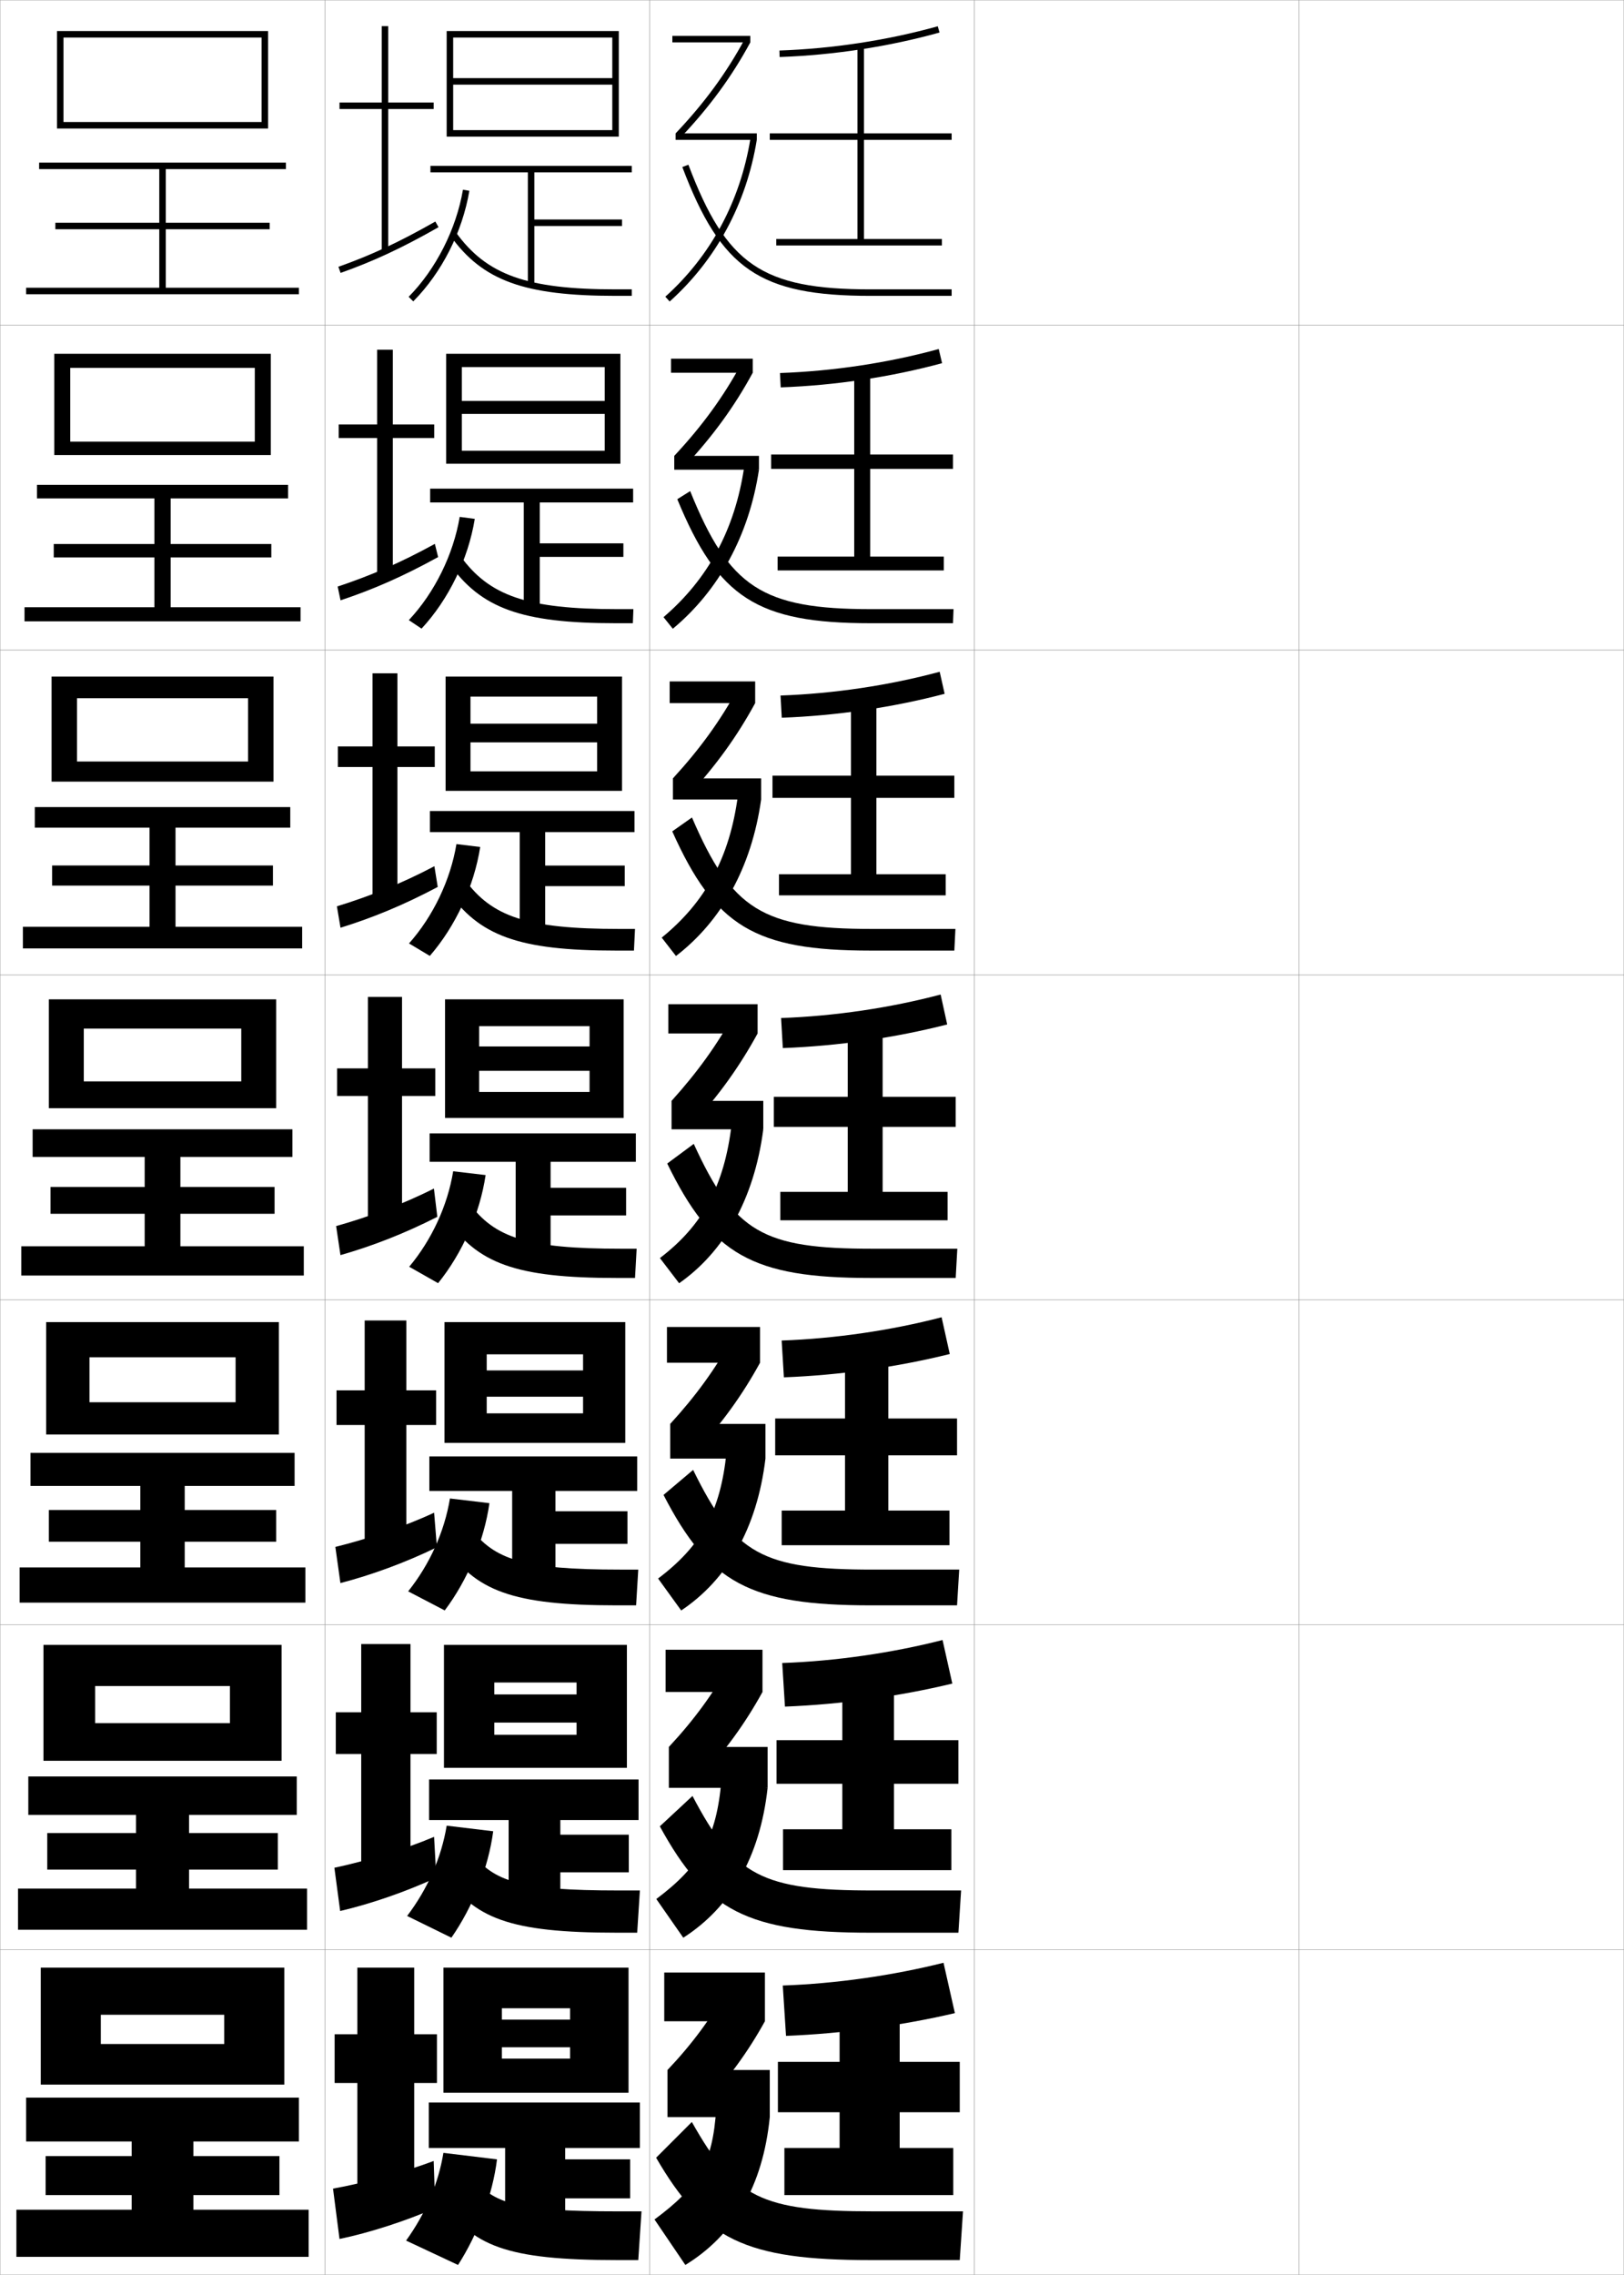 <?xml version="1.0" encoding="utf-8"?>
<!-- Generator: Adobe Illustrator 11 Build 225, SVG Export Plug-In . SVG Version: 6.0.0 Build 78)  -->
<!DOCTYPE svg PUBLIC "-//W3C//DTD SVG 1.0//EN"    "http://www.w3.org/TR/2001/REC-SVG-20010904/DTD/svg10.dtd">
<svg  xmlns="http://www.w3.org/2000/svg" xmlns:xlink="http://www.w3.org/1999/xlink" xmlns:a="http://ns.adobe.com/AdobeSVGViewerExtensions/3.0/"
	 width="500.1" height="700.1" viewBox="0 0 500.1 700.1"
	 overflow="visible" enable-background="new 0 0 500.1 700.1" xml:space="preserve">
		<g id="glyphs">
			<g>
				<rect x="0.05" y="0.05" fill="none" stroke="#999999" stroke-width="0.1" width="100" height="100"/> 
				<rect x="0.05" y="100.05" fill="none" stroke="#999999" stroke-width="0.1" width="100" height="100"/> 
				<rect x="0.05" y="200.05" fill="none" stroke="#999999" stroke-width="0.1" width="100" height="100"/> 
				<rect x="0.05" y="300.05" fill="none" stroke="#999999" stroke-width="0.1" width="100" height="100"/> 
				<rect x="0.05" y="400.05" fill="none" stroke="#999999" stroke-width="0.1" width="100" height="100"/> 
				<rect x="0.05" y="500.05" fill="none" stroke="#999999" stroke-width="0.1" width="100" height="100"/> 
				<rect x="0.05" y="600.05" fill="none" stroke="#999999" stroke-width="0.1" width="100" height="100"/> 
				<rect x="100.05" y="0.05" fill="none" stroke="#999999" stroke-width="0.1" width="100" height="100"/> 
				<rect x="100.05" y="100.05" fill="none" stroke="#999999" stroke-width="0.1" width="100" height="100"/> 
				<rect x="100.05" y="200.05" fill="none" stroke="#999999" stroke-width="0.1" width="100" height="100"/> 
				<rect x="100.05" y="300.05" fill="none" stroke="#999999" stroke-width="0.1" width="100" height="100"/> 
				<rect x="100.05" y="400.05" fill="none" stroke="#999999" stroke-width="0.1" width="100" height="100"/> 
				<rect x="100.05" y="500.05" fill="none" stroke="#999999" stroke-width="0.1" width="100" height="100"/> 
				<rect x="100.05" y="600.05" fill="none" stroke="#999999" stroke-width="0.1" width="100" height="100"/> 
				<rect x="200.05" y="0.05" fill="none" stroke="#999999" stroke-width="0.1" width="100" height="100"/> 
				<rect x="200.05" y="100.05" fill="none" stroke="#999999" stroke-width="0.1" width="100" height="100"/> 
				<rect x="200.05" y="200.05" fill="none" stroke="#999999" stroke-width="0.1" width="100" height="100"/> 
				<rect x="200.05" y="300.05" fill="none" stroke="#999999" stroke-width="0.1" width="100" height="100"/> 
				<rect x="200.05" y="400.05" fill="none" stroke="#999999" stroke-width="0.1" width="100" height="100"/> 
				<rect x="200.05" y="500.05" fill="none" stroke="#999999" stroke-width="0.1" width="100" height="100"/> 
				<rect x="200.05" y="600.05" fill="none" stroke="#999999" stroke-width="0.1" width="100" height="100"/> 
				<rect x="300.05" y="0.05" fill="none" stroke="#999999" stroke-width="0.1" width="100" height="100"/> 
				<rect x="300.05" y="100.05" fill="none" stroke="#999999" stroke-width="0.1" width="100" height="100"/> 
				<rect x="300.05" y="200.05" fill="none" stroke="#999999" stroke-width="0.1" width="100" height="100"/> 
				<rect x="300.05" y="300.05" fill="none" stroke="#999999" stroke-width="0.1" width="100" height="100"/> 
				<rect x="300.05" y="400.05" fill="none" stroke="#999999" stroke-width="0.1" width="100" height="100"/> 
				<rect x="300.05" y="500.05" fill="none" stroke="#999999" stroke-width="0.1" width="100" height="100"/> 
				<rect x="300.05" y="600.05" fill="none" stroke="#999999" stroke-width="0.1" width="100" height="100"/> 
				<rect x="400.05" y="0.05" fill="none" stroke="#999999" stroke-width="0.1" width="100" height="100"/> 
				<rect x="400.05" y="100.05" fill="none" stroke="#999999" stroke-width="0.1" width="100" height="100"/> 
				<rect x="400.05" y="200.05" fill="none" stroke="#999999" stroke-width="0.1" width="100" height="100"/> 
				<rect x="400.05" y="300.05" fill="none" stroke="#999999" stroke-width="0.1" width="100" height="100"/> 
				<rect x="400.05" y="400.05" fill="none" stroke="#999999" stroke-width="0.1" width="100" height="100"/> 
				<rect x="400.05" y="500.05" fill="none" stroke="#999999" stroke-width="0.1" width="100" height="100"/> 
				<rect x="400.05" y="600.05" fill="none" stroke="#999999" stroke-width="0.1" width="100" height="100"/> 
			</g>
			<g>
				<polygon points="80.55,37.55 19.55,37.55 19.55,39.55 82.55,39.55 
					82.55,9.55 17.55,9.55 17.55,39.55 19.55,39.55 19.55,11.55 
					80.55,11.55 "/>
				<polygon points="51.05,88.55 51.05,70.55 83.05,70.55 83.05,68.55 
					51.05,68.55 51.05,52.05 88.05,52.05 88.05,50.05 12.05,50.05 
					12.05,52.05 49.05,52.05 49.05,68.55 17.05,68.55 17.05,70.55 
					49.05,70.55 49.05,88.55 8.05,88.55 8.05,90.55 92.05,90.55 
					92.05,88.55 "/>
			</g>
			<g>
				<g>
					<polygon points="83.383,140.049 83.383,108.883 16.716,108.883 16.716,140.049 
						21.633,140.049 21.633,113.216 78.466,113.216 78.466,135.916 21.633,135.916 
						21.633,140.049 "/>
					<polygon points="52.55,186.883 52.55,171.549 83.549,171.549 83.549,167.417 
						52.55,167.417 52.55,153.383 88.716,153.383 88.716,149.216 11.383,149.216 
						11.383,153.383 47.549,153.383 47.549,167.417 16.549,167.417 16.549,171.549 
						47.549,171.549 47.549,186.883 7.549,186.883 7.549,191.216 92.549,191.216 
						92.549,186.883 "/>
				</g>
				<g>
					<polygon points="84.216,240.55 84.216,208.216 15.883,208.216 15.883,240.55 
						23.717,240.55 23.717,214.883 76.383,214.883 76.383,234.358 23.717,234.358 
						23.717,240.55 "/>
					<polygon points="54.05,285.216 54.05,272.55 84.05,272.55 84.05,266.358 
						54.05,266.358 54.05,254.717 89.383,254.717 89.383,248.383 10.716,248.383 
						10.716,254.717 46.05,254.717 46.05,266.358 16.05,266.358 16.05,272.55 
						46.05,272.55 46.05,285.216 7.05,285.216 7.05,291.883 93.05,291.883 
						93.05,285.216 "/>
				</g>
				<g>
					<polygon points="85.05,341.05 85.05,307.55 15.05,307.55 15.05,341.05 
						25.8,341.05 25.8,316.55 74.3,316.55 74.3,332.8 25.8,332.8 
						25.8,341.05 "/>
					<polygon points="55.55,383.55 55.55,373.55 84.55,373.55 84.55,365.3 
						55.55,365.3 55.55,356.05 90.05,356.05 90.05,347.55 10.05,347.55 
						10.05,356.05 44.55,356.05 44.55,365.3 15.55,365.3 15.55,373.55 
						44.55,373.55 44.55,383.55 6.55,383.55 6.55,392.55 93.55,392.55 
						93.55,383.55 "/>
				</g>
				<g>
					<polygon points="85.883,441.466 85.883,406.884 14.217,406.884 14.217,441.466 
						27.55,441.466 27.55,417.716 72.55,417.716 72.55,431.55 27.55,431.55 
						27.55,441.466 "/>
					<polygon points="56.883,482.384 56.883,474.466 85.05,474.466 85.05,464.716 
						56.883,464.716 56.883,457.3 90.717,457.3 90.717,447.134 9.383,447.134 
						9.383,457.3 43.217,457.3 43.217,464.716 15.05,464.716 15.05,474.466 
						43.217,474.466 43.217,482.384 6.05,482.384 6.05,493.216 94.05,493.216 
						94.05,482.384 "/>
				</g>
				<g>
					<polygon points="86.716,541.883 86.716,506.217 13.383,506.217 13.383,541.883 
						29.3,541.883 29.3,518.883 70.799,518.883 70.799,530.3 29.3,530.3 
						29.3,541.883 "/>
					<polygon points="58.217,581.217 58.217,575.383 85.55,575.383 85.55,564.133 
						58.217,564.133 58.217,558.55 91.383,558.55 91.383,546.717 8.716,546.717 
						8.716,558.55 41.883,558.55 41.883,564.133 14.55,564.133 14.55,575.383 
						41.883,575.383 41.883,581.217 5.55,581.217 5.55,593.883 94.55,593.883 
						94.55,581.217 "/>
				</g>
			</g>
			<g>
				<polygon points="87.55,641.55 87.55,605.55 12.55,605.55 12.55,641.55 
					31.05,641.55 31.05,620.05 69.05,620.05 69.05,629.05 31.05,629.05 
					31.05,641.55 "/>
				<polygon points="59.55,680.05 59.55,675.55 86.05,675.55 86.05,663.55 
					59.55,663.55 59.55,659.05 92.05,659.05 92.05,645.55 8.05,645.55 
					8.05,659.05 40.55,659.05 40.55,663.55 14.05,663.55 14.05,675.55 
					40.55,675.55 40.55,680.05 5.05,680.05 5.05,694.55 95.05,694.55 
					95.05,680.05 "/>
			</g>
			<g>
				<g>
					<path d="M240.015,15.551l0.07,1.998c16.61-0.579,33.635-3.185,49.233-7.536
						L288.781,8.087C273.333,12.396,256.47,14.977,240.015,15.551z"/>
					<polygon points="293.05,43.05 293.05,41.05 266.05,41.05 266.05,14.05 
						264.05,14.05 264.05,41.05 237.05,41.05 237.05,43.05 264.05,43.05 
						264.05,73.55 239.05,73.55 239.05,75.55 290.05,75.55 290.05,73.55 
						266.05,73.55 266.05,43.05 "/>
				</g>
				<g>
					<path d="M240.187,114.8l0.226,4.416c16.747-0.598,33.966-3.182,49.694-7.447
						l-1.031-4.354C273.609,111.654,256.642,114.226,240.187,114.8z"/>
					<polygon points="293.466,144.3 293.466,139.883 267.966,139.883 267.966,114.049 
						263.05,114.049 263.05,139.883 237.466,139.883 237.466,144.3 263.05,144.3 
						263.05,171.299 239.466,171.299 239.466,175.55 290.633,175.55 290.633,171.299 
						267.966,171.299 267.966,144.3 "/>
				</g>
				<g>
					<path d="M240.36,214.05l0.38,6.833c16.884-0.617,34.298-3.18,50.156-7.358
						l-1.525-6.784C273.886,210.915,256.815,213.476,240.36,214.05z"/>
					<polygon points="293.884,245.55 293.884,238.716 269.884,238.716 269.884,214.05 
						262.05,214.05 262.05,238.716 237.883,238.716 237.883,245.55 262.05,245.55 
						262.05,269.05 239.883,269.05 239.883,275.55 291.216,275.55 291.216,269.05 
						269.884,269.05 269.884,245.55 "/>
				</g>
				<g>
					<path d="M240.532,313.3l0.535,9.25c17.021-0.637,34.629-3.178,50.617-7.269
						l-2.02-9.213C274.163,310.174,256.987,312.726,240.532,313.3z"/>
					<polygon points="294.3,346.8 294.3,337.55 271.8,337.55 271.8,314.05 
						261.05,314.05 261.05,337.55 238.3,337.55 238.3,346.8 261.05,346.8 
						261.05,366.8 240.3,366.8 240.3,375.55 291.8,375.55 291.8,366.8 
						271.8,366.8 271.8,346.8 "/>
				</g>
				<g>
					<path d="M240.705,412.55l0.69,11.333c17.159-0.655,34.96-3.175,51.078-7.179
						l-2.513-11.309C274.439,409.433,257.159,411.976,240.705,412.55z"/>
					<polygon points="294.716,447.883 294.716,436.55 273.55,436.55 273.55,414.05 
						260.216,414.05 260.216,436.55 238.716,436.55 238.716,447.883 260.216,447.883 
						260.216,464.883 240.716,464.883 240.716,475.55 292.383,475.55 292.383,464.883 
						273.55,464.883 273.55,447.883 "/>
				</g>
				<g>
					<path d="M240.877,511.8l0.845,13.417c17.296-0.674,35.291-3.174,51.538-7.09
						l-3.006-13.404C274.718,508.692,257.333,511.226,240.877,511.8z"/>
					<polygon points="295.134,548.967 295.134,535.55 275.3,535.55 275.3,514.05 
						259.384,514.05 259.384,535.55 239.133,535.55 239.133,548.967 259.384,548.967 
						259.384,562.967 241.133,562.967 241.133,575.55 292.966,575.55 292.966,562.967 
						275.3,562.967 275.3,548.967 "/>
				</g>
				<g>
					<path d="M241.05,611.05l1,15.5c17.434-0.692,35.622-3.171,52-7l-3.5-15.5
						C274.994,607.952,257.505,610.476,241.05,611.05z"/>
					<polygon points="295.55,650.05 295.55,634.55 277.05,634.55 277.05,614.05 
						258.55,614.05 258.55,634.55 239.55,634.55 239.55,650.05 258.55,650.05 
						258.55,661.05 241.55,661.05 241.55,675.55 293.55,675.55 293.55,661.05 
						277.05,661.05 277.05,650.05 "/>
				</g>
			</g>
			<g>
				<g>
					<rect x="207.05" y="11.05" width="24" height="2"/> 
					<path d="M208.05,41.05l1.451,1.377c8.982-9.47,15.828-18.804,21.549-29.377
						l-1.76-0.951C223.655,22.513,216.908,31.712,208.05,41.05z"/>
					<rect x="208.05" y="41.05" width="25" height="2"/> 
					<path d="M204.882,91.306l1.336,1.488c14.351-12.885,23.628-30.087,26.832-49.744
						l-1.975-0.322C227.946,61.931,218.889,78.729,204.882,91.306z"/>
					<path d="M210.114,51.404c11.933,31.494,23.845,39.646,57.936,39.646h25v-2h-25
						c-33.382,0-44.385-7.527-56.064-38.354L210.114,51.404z"/>
				</g>
				<g>
					<rect x="206.633" y="110.383" width="25.167" height="4.333"/> 
					<path d="M207.633,140.299l3.126,3.314c8.764-9.375,15.402-18.508,21.041-28.897
						L228.25,112.007C222.73,122.169,216.213,131.114,207.633,140.299z"/>
					<rect x="207.633" y="140.299" width="26.083" height="4.25"/> 
					<path d="M204.326,189.93l2.863,3.573c14.119-11.773,23.446-28.601,26.527-48.953
						l-4.562-0.769C226.316,162.982,218.009,178.23,204.326,189.93z"/>
					<path d="M208.565,153.63c12.516,30.353,24.639,38.169,59.485,38.169h25.416
						l0.167-4.333h-25.417c-33.451,0-43.728-6.692-55.68-36.326L208.565,153.63z"/>
				</g>
				<g>
					<rect x="206.216" y="209.716" width="26.333" height="6.667"/> 
					<path d="M207.217,239.55l4.8,5.251c8.546-9.282,14.976-18.212,20.533-28.418
						l-5.34-4.468C221.807,221.827,215.518,230.516,207.217,239.55z"/>
					<rect x="207.217" y="239.55" width="27.167" height="6.5"/> 
					<path d="M203.771,288.554l4.391,5.659c13.888-10.662,23.265-27.116,26.222-48.163
						l-7.15-1.215C224.686,264.034,217.13,277.731,203.771,288.554z"/>
					<path d="M207.017,255.857c13.1,29.211,25.433,36.692,61.033,36.692h25.834
						l0.332-6.667h-25.832c-33.521,0-43.073-5.858-55.297-34.297L207.017,255.857z"/>
				</g>
				<g>
					<rect x="205.8" y="309.05" width="27.5" height="9"/> 
					<path d="M206.8,338.8l6.476,7.188c8.327-9.188,14.549-17.917,20.024-27.938
						l-7.13-6.226C220.883,321.483,214.823,329.918,206.8,338.8z"/>
					<rect x="206.8" y="338.8" width="28.25" height="8.75"/> 
					<path d="M203.216,387.178l5.918,7.744c13.656-9.551,23.083-25.63,25.916-47.372
						l-9.737-1.661C223.056,365.086,216.251,377.232,203.216,387.178z"/>
					<path d="M205.468,358.084c13.684,28.07,26.227,35.216,62.582,35.216h26.25l0.5-9h-26.25
						c-33.59,0-42.416-5.023-54.912-32.269L205.468,358.084z"/>
				</g>
				<g>
					<rect x="205.383" y="408.383" width="28.667" height="11"/> 
					<path d="M206.383,438.216l7.817,8.626c8.247-8.966,14.456-17.621,19.85-27.459
						l-8.586-7.483C220.292,421.307,214.271,429.618,206.383,438.216z"/>
					<rect x="206.383" y="438.216" width="29.333" height="10.667"/> 
					<path d="M202.66,485.802l7.112,9.829c14.088-9.424,23.345-25.159,25.944-46.748
						l-11.992-1.94C221.86,465.272,215.9,475.807,202.66,485.802z"/>
					<path d="M204.328,460.072c13.99,27.093,26.61,33.978,63.722,33.978h26.666l0.667-11
						h-26.667c-33.907,0-42.544-4.711-55.274-30.68L204.328,460.072z"/>
				</g>
				<g>
					<rect x="204.967" y="507.717" width="29.833" height="13"/> 
					<path d="M205.966,537.633L215.125,547.696c8.165-8.744,14.363-17.326,19.675-26.979
						l-10.043-8.742C219.701,521.131,213.72,529.319,205.966,537.633z"/>
					<rect x="205.966" y="537.633" width="30.417" height="12.584"/> 
					<path d="M202.105,584.426l8.306,11.915c14.521-9.298,23.608-24.688,25.972-46.124
						l-14.246-2.221C220.665,565.46,215.55,574.382,202.105,584.426z"/>
					<path d="M203.189,562.062c14.297,26.115,26.995,32.738,64.861,32.738h27.084l0.832-13
						h-27.082c-34.226,0-42.673-4.398-55.638-29.09L203.189,562.062z"/>
				</g>
				<g>
					<rect x="204.55" y="607.05" width="31" height="15"/> 
					<path d="M205.55,637.05l10.5,11.5c8.084-8.522,14.27-17.03,19.5-26.5l-11.5-10
						C219.11,620.955,213.168,629.02,205.55,637.05z"/>
					<rect x="205.55" y="637.05" width="31.5" height="14.5"/> 
					<path d="M201.55,683.05l9.5,14c14.953-9.171,23.87-24.217,26-45.5l-16.5-2.5
						C219.47,665.646,215.2,672.957,201.55,683.05z"/>
					<path d="M202.05,664.05c14.604,25.138,27.379,31.5,66,31.5h27.5l1-15h-27.5
						c-34.543,0-42.801-4.086-56-27.5L202.05,664.05z"/>
				</g>
			</g>
			<g>
				<polygon points="139.55,40.05 139.55,42.05 190.55,42.05 190.55,9.55 
					137.55,9.55 137.55,42.05 139.55,42.05 139.55,11.55 188.55,11.55 
					188.55,24.05 139.55,24.05 139.55,26.05 188.55,26.05 188.55,40.05 "/>
				<polygon points="194.55,53.05 194.55,51.05 132.55,51.05 132.55,53.05 
					162.55,53.05 162.55,87.55 164.55,87.55 164.55,69.55 191.55,69.55 
					191.55,67.55 164.55,67.55 164.55,53.05 "/>
				<path d="M125.839,91.347l1.422,1.406c8.813-8.912,15.109-21.318,17.275-34.035
					l-1.973-0.336C140.497,70.522,134.245,82.846,125.839,91.347z"/>
				<path d="M138.738,72.634c9.909,13.769,22.73,18.416,50.812,18.416h5v-2h-5
					c-27.314,0-39.727-4.438-49.188-17.584L138.738,72.634z"/>
			</g>
			<g>
				<g>
					<polygon points="142.216,138.716 142.216,142.716 191.05,142.716 191.05,108.883 
						137.383,108.883 137.383,142.716 142.216,142.716 142.216,112.966 186.216,112.966 
						186.216,123.383 142.216,123.383 142.216,127.383 186.216,127.383 186.216,138.716 
						"/>
					<polygon points="194.966,150.382 132.466,150.382 132.466,154.633 161.299,154.633 
						161.299,187.549 166.216,187.549 166.216,171.383 191.966,171.383 191.966,167.216 
						166.216,167.216 166.216,154.633 194.966,154.633 "/>
					<path d="M125.896,190.847l3.913,2.622c8.362-9.011,14.367-21.36,16.396-33.779
						l-4.645-0.614C139.602,170.702,133.812,182.417,125.896,190.847z"/>
					<path d="M138.29,173.37c9.782,13.833,22.251,18.43,51.343,18.43h5.25l0.167-4.333
						h-4.917c-27.902,0-39.479-4.095-48.407-16.403L138.29,173.37z"/>
				</g>
				<g>
					<polygon points="144.883,237.383 144.883,243.383 191.55,243.383 191.55,208.216 
						137.216,208.216 137.216,243.383 144.883,243.383 144.883,214.383 183.883,214.383 
						183.883,222.716 144.883,222.716 144.883,228.467 183.883,228.467 183.883,237.383 
						"/>
					<polygon points="195.383,249.591 132.383,249.591 132.383,256.091 160.05,256.091 
						160.05,287.425 167.883,287.425 167.883,272.716 192.383,272.716 192.383,266.383 
						167.883,266.383 167.883,256.091 195.383,256.091 "/>
					<path d="M125.952,290.348l6.405,3.837c7.912-9.111,13.625-21.402,15.517-33.523
						l-7.315-0.891C138.707,270.882,133.38,281.99,125.952,290.348z"/>
					<path d="M137.842,274.105c9.654,13.899,21.772,18.444,51.875,18.444h5.5l0.333-6.667
						h-4.833c-28.489,0-39.23-3.752-47.625-15.223L137.842,274.105z"/>
				</g>
				<g>
					<polygon points="147.55,336.05 147.55,344.05 192.05,344.05 192.05,307.55 
						137.05,307.55 137.05,344.05 147.55,344.05 147.55,315.8 181.55,315.8 
						181.55,322.05 147.55,322.05 147.55,329.55 181.55,329.55 181.55,336.05 
						"/>
					<polygon points="195.8,348.8 132.3,348.8 132.3,357.55 158.8,357.55 
						158.8,387.3 169.55,387.3 169.55,374.05 192.8,374.05 192.8,365.55 
						169.55,365.55 169.55,357.55 195.8,357.55 "/>
					<path d="M126.009,389.849l8.896,5.053c7.461-9.21,12.882-21.443,14.638-33.268
						l-9.986-1.168C137.812,371.062,132.947,381.562,126.009,389.849z"/>
					<path d="M137.394,374.842c9.527,13.964,21.293,18.458,52.406,18.458h5.75l0.5-9h-4.75
						c-29.076,0-38.981-3.409-46.844-14.042L137.394,374.842z"/>
				</g>
				<g>
					<polygon points="149.883,434.966 149.883,444.05 192.55,444.05 192.55,406.884 
						136.883,406.884 136.883,444.05 149.883,444.05 149.883,416.8 179.55,416.8 
						179.55,421.759 149.883,421.759 149.883,429.841 179.55,429.841 179.55,434.966 
						"/>
					<polygon points="196.217,448.216 132.217,448.216 132.217,458.841 157.717,458.841 
						157.717,487.216 171.05,487.216 171.05,475.134 193.217,475.134 193.217,465.091 
						171.05,465.091 171.05,458.841 196.217,458.841 "/>
					<path d="M125.689,489.749l11.264,5.869c7.011-9.311,12.14-21.486,13.759-33.012
						l-12.157-1.445C136.868,471.386,132.331,481.421,125.689,489.749z"/>
					<path d="M136.946,475.577c9.399,14.029,20.814,18.473,52.938,18.473h6l0.667-11
						h-5.667c-29.664,0-38.733-3.066-46.063-12.861L136.946,475.577z"/>
				</g>
				<g>
					<polygon points="152.216,533.883 152.216,544.05 193.05,544.05 193.05,506.217 
						136.716,506.217 136.716,544.05 152.216,544.05 152.216,517.8 177.55,517.8 
						177.55,521.467 152.216,521.467 152.216,530.133 177.55,530.133 177.55,533.883 
						"/>
					<polygon points="196.633,547.633 132.133,547.633 132.133,560.133 156.633,560.133 
						156.633,587.133 172.55,587.133 172.55,576.217 193.633,576.217 193.633,564.633 
						172.55,564.633 172.55,560.133 196.633,560.133 "/>
					<path d="M125.37,589.649l13.632,6.685c6.56-9.409,11.397-21.527,12.879-32.756
						l-14.329-1.723C135.924,571.71,131.715,581.28,125.37,589.649z"/>
					<path d="M136.498,576.313c9.271,14.095,20.334,18.486,53.469,18.486h6.25l0.833-13
						h-6.583c-30.25,0-38.485-2.724-45.282-11.681L136.498,576.313z"/>
				</g>
			</g>
			<g>
				<polygon points="175.55,630.05 175.55,633.55 154.55,633.55 154.55,644.05 
					193.55,644.05 193.55,605.55 136.55,605.55 136.55,644.05 154.55,644.05 
					154.55,618.05 175.55,618.05 175.55,621.55 154.55,621.55 154.55,630.05 "/>
				<polygon points="197.05,647.05 132.05,647.05 132.05,661.05 155.55,661.05 
					155.55,687.05 174.05,687.05 174.05,676.55 194.05,676.55 194.05,664.55 
					174.05,664.55 174.05,661.05 197.05,661.05 "/>
				<path d="M125.05,689.55l16,7.5c6.109-9.508,10.654-21.569,12-32.5l-16.5-2
					C134.98,672.033,131.099,681.14,125.05,689.55z"/>
				<path d="M136.05,677.05c9.144,14.159,19.855,18.5,54,18.5h6.5l1-15h-7.5
					c-30.837,0-38.236-2.381-44.5-10.5L136.05,677.05z"/>
			</g>
			<g>
				<g>
					<polygon points="133.55,31.55 119.55,31.55 119.55,8.05 117.55,8.05 
						117.55,31.55 104.55,31.55 104.55,33.55 117.55,33.55 117.55,77.55 
						119.55,77.55 119.55,33.55 133.55,33.55 "/>
					<path d="M104.216,82.107l0.668,1.885c10.246-3.635,18.984-7.712,30.16-14.073
						l-0.988-1.738C122.987,74.48,114.343,78.515,104.216,82.107z"/>
				</g>
				<g>
					<polygon points="116.133,107.633 116.133,130.633 104.299,130.633 104.299,134.799 
						116.133,134.799 116.133,177.133 120.966,177.133 120.966,134.799 133.716,134.799 
						133.716,130.633 120.966,130.633 120.966,107.633 "/>
					<path d="M103.979,180.514l0.89,4.237c10.063-3.345,19.208-7.343,30.05-13.311
						l-1.009-4.06C123.271,173.227,113.943,177.223,103.979,180.514z"/>
				</g>
				<g>
					<polygon points="114.716,207.216 114.716,229.716 104.05,229.716 104.05,236.05 
						114.716,236.05 114.716,276.716 122.383,276.716 122.383,236.05 133.883,236.05 
						133.883,229.716 122.383,229.716 122.383,207.216 "/>
					<path d="M103.744,278.922l1.112,6.589c9.881-3.055,19.433-6.973,29.94-12.549
						l-1.028-6.383C123.556,271.973,113.545,275.931,103.744,278.922z"/>
				</g>
				<g>
					<g>
						<polygon points="113.3,306.8 113.3,328.8 103.8,328.8 103.8,337.3 
							113.3,337.3 113.3,376.3 123.8,376.3 123.8,337.3 134.05,337.3 
							134.05,328.8 123.8,328.8 123.8,306.8 "/>
					</g>
					<path d="M103.508,377.329l1.334,8.941c9.699-2.765,19.657-6.604,29.83-11.786
						l-1.048-8.705C123.841,370.72,113.146,374.64,103.508,377.329z"/>
				</g>
				<g>
					<polygon points="112.3,406.384 112.3,427.884 103.633,427.884 103.633,438.55 
						112.3,438.55 112.3,475.717 125.133,475.717 125.133,438.55 134.299,438.55 
						134.299,427.884 125.133,427.884 125.133,406.384 "/>
					<path d="M103.271,476.07l1.556,11.127c9.517-2.475,19.881-6.234,29.72-11.023
						l-0.865-10.637C124.263,469.929,112.811,473.734,103.271,476.07z"/>
				</g>
				<g>
					<polygon points="111.237,505.967 111.237,526.967 103.403,526.967 103.403,539.8 
						111.237,539.8 111.237,575.133 126.403,575.133 126.403,539.8 134.487,539.8 
						134.487,526.967 126.403,526.967 126.403,505.967 "/>
					<path d="M102.973,574.81l1.778,13.313c9.334-2.185,20.105-5.865,29.61-10.262
						l-0.683-12.568C124.622,569.136,112.413,572.827,102.973,574.81z"/>
				</g>
				<g>
					<polygon points="127.55,605.55 110.05,605.55 110.05,626.05 103.05,626.05 
						103.05,641.05 110.05,641.05 110.05,674.55 127.55,674.55 127.55,641.05 
						134.55,641.05 134.55,626.05 127.55,626.05 "/>
					<path d="M133.55,665.05c-8.693,3.294-21.658,6.871-31,8.5l2,15.5
						c9.152-1.896,20.33-5.496,29.5-9.5L133.55,665.05z"/>
				</g>
			</g>
		</g>
	</svg>
